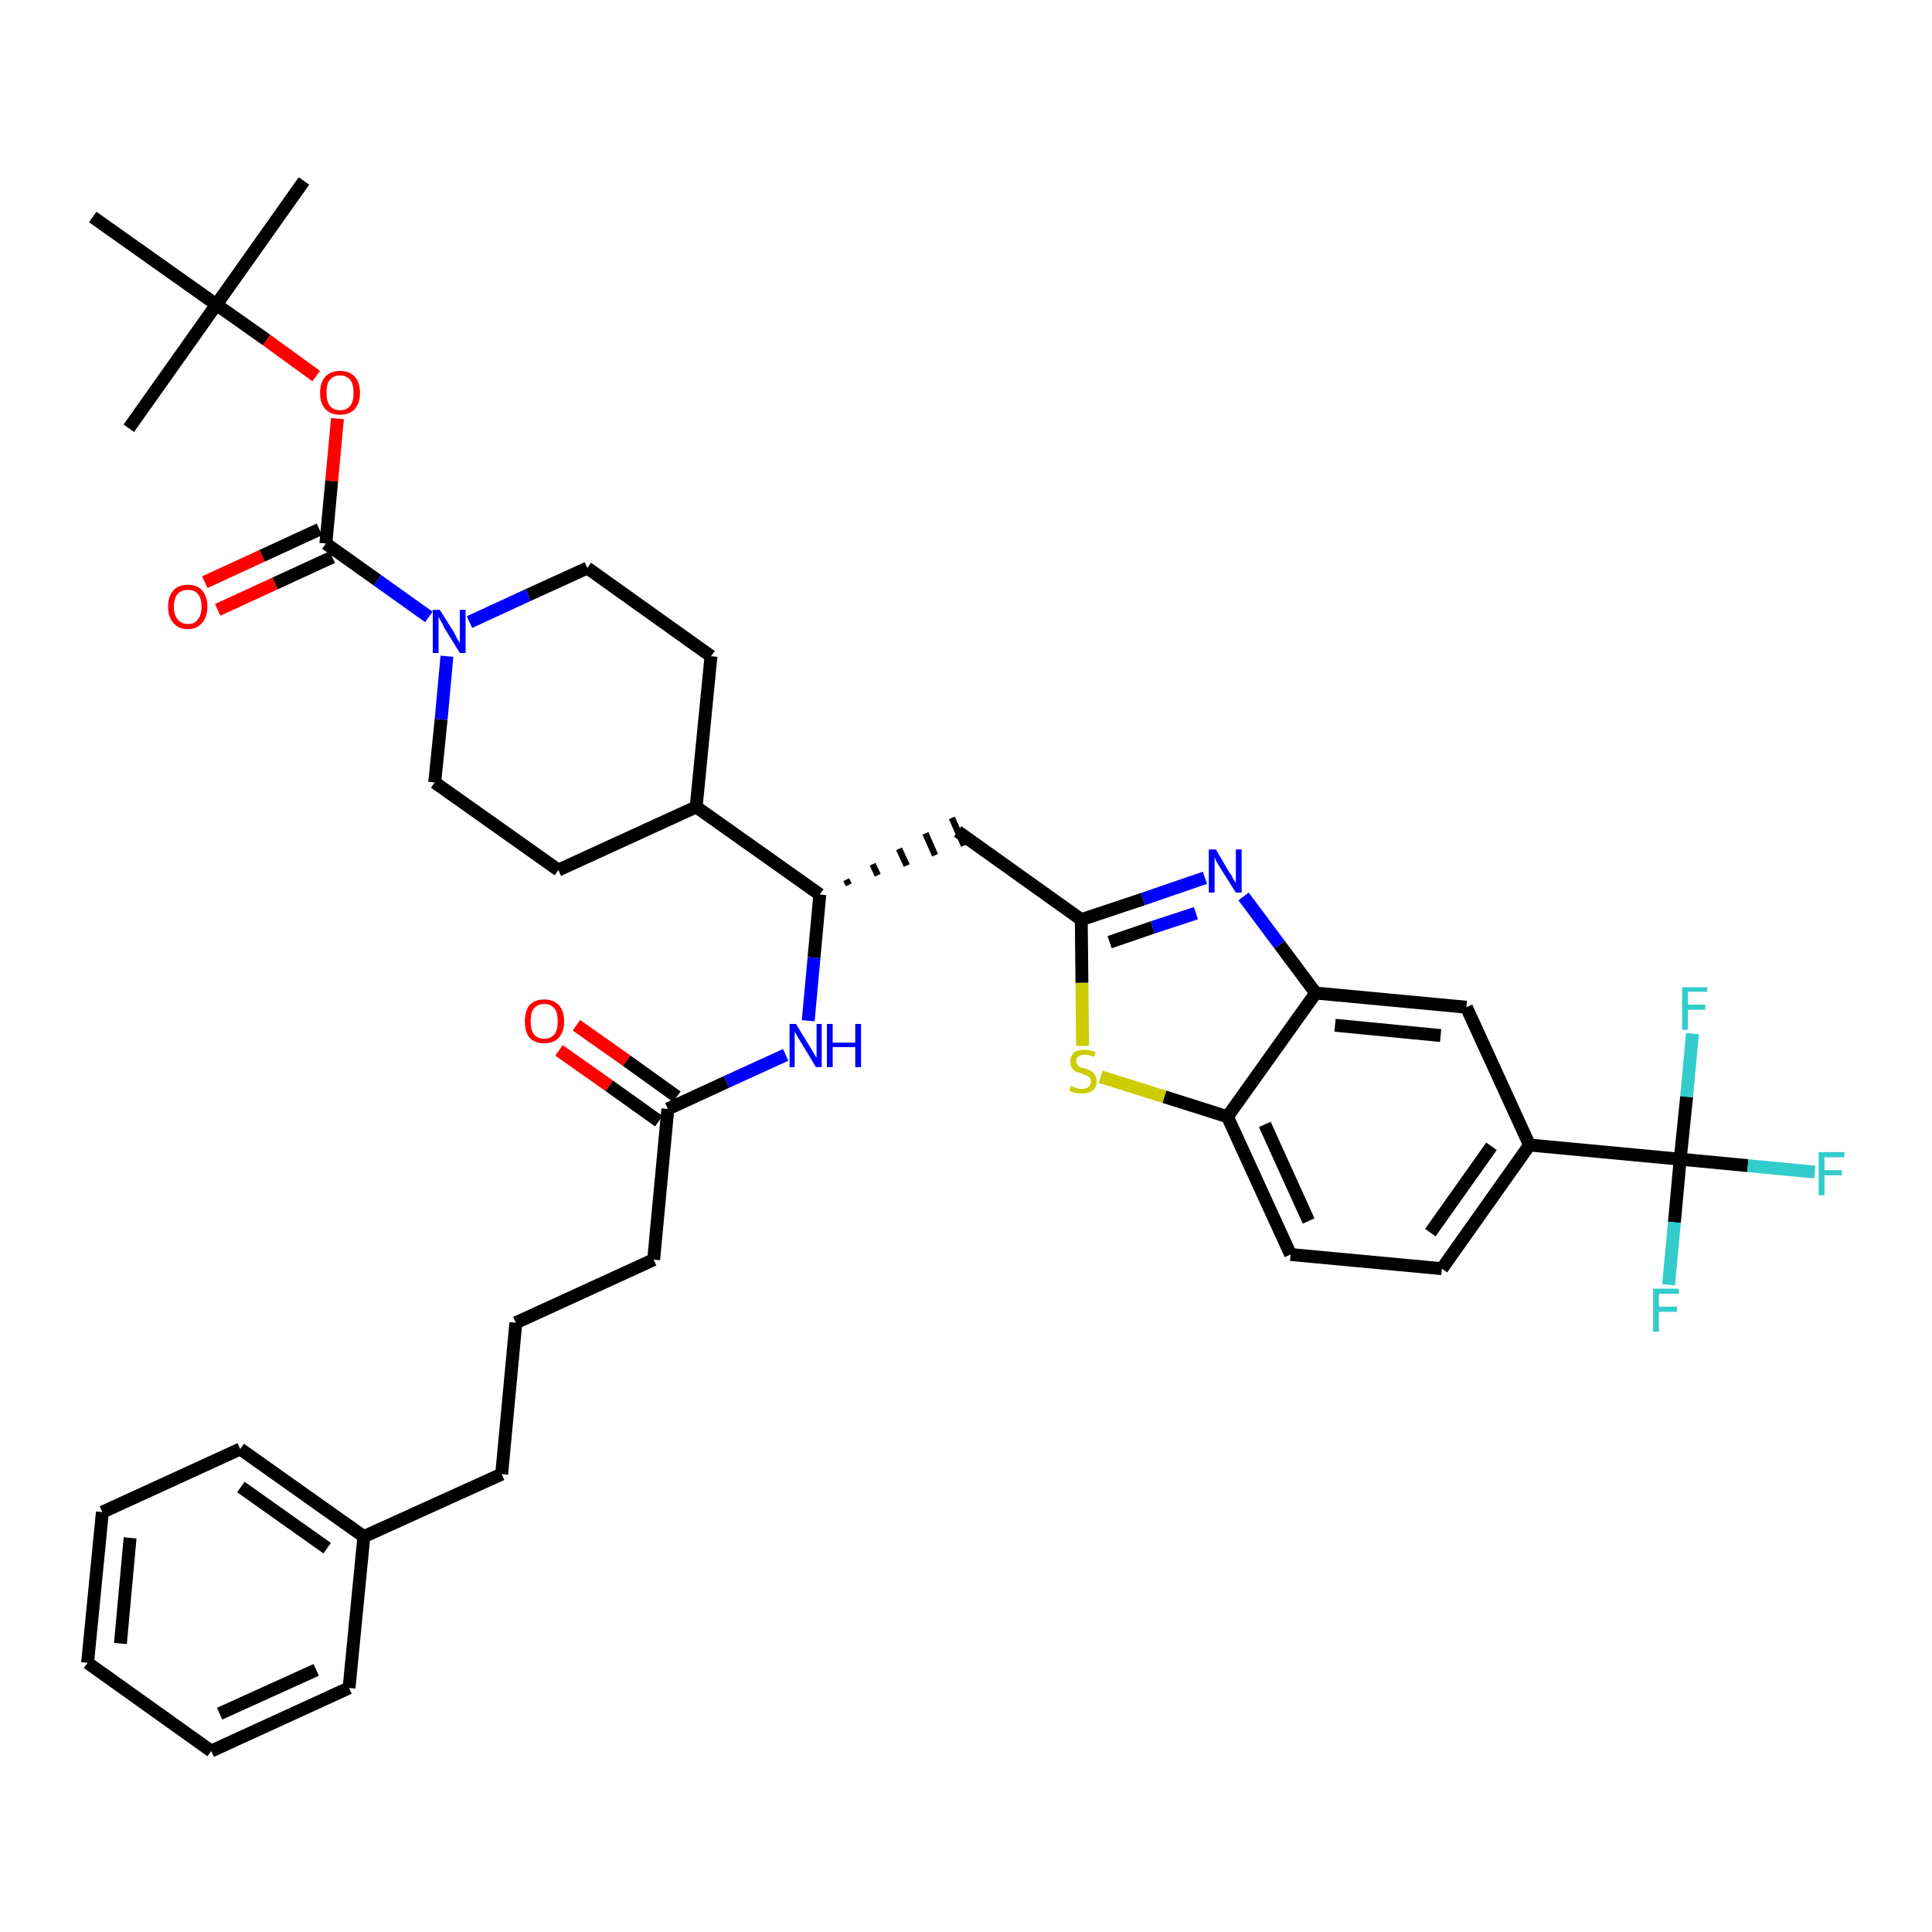 <?xml version='1.0' encoding='iso-8859-1'?>
<svg version='1.1' baseProfile='full'
              xmlns='http://www.w3.org/2000/svg'
                      xmlns:rdkit='http://www.rdkit.org/xml'
                      xmlns:xlink='http://www.w3.org/1999/xlink'
                  xml:space='preserve'
width='300px' height='300px' viewBox='0 0 300 300'>
<!-- END OF HEADER -->
<path class='bond-0 atom-0 atom-1' d='M 47.2,28.1 L 33.6,47.3' style='fill:none;fill-rule:evenodd;stroke:#000000;stroke-width:2.0px;stroke-linecap:butt;stroke-linejoin:miter;stroke-opacity:1' />
<path class='bond-1 atom-1 atom-2' d='M 33.6,47.3 L 20.0,66.5' style='fill:none;fill-rule:evenodd;stroke:#000000;stroke-width:2.0px;stroke-linecap:butt;stroke-linejoin:miter;stroke-opacity:1' />
<path class='bond-2 atom-1 atom-3' d='M 33.6,47.3 L 14.4,33.7' style='fill:none;fill-rule:evenodd;stroke:#000000;stroke-width:2.0px;stroke-linecap:butt;stroke-linejoin:miter;stroke-opacity:1' />
<path class='bond-3 atom-1 atom-4' d='M 33.6,47.3 L 41.4,52.8' style='fill:none;fill-rule:evenodd;stroke:#000000;stroke-width:2.0px;stroke-linecap:butt;stroke-linejoin:miter;stroke-opacity:1' />
<path class='bond-3 atom-1 atom-4' d='M 41.4,52.8 L 49.1,58.4' style='fill:none;fill-rule:evenodd;stroke:#FF0000;stroke-width:2.0px;stroke-linecap:butt;stroke-linejoin:miter;stroke-opacity:1' />
<path class='bond-4 atom-4 atom-5' d='M 52.4,65.0 L 51.5,74.7' style='fill:none;fill-rule:evenodd;stroke:#FF0000;stroke-width:2.0px;stroke-linecap:butt;stroke-linejoin:miter;stroke-opacity:1' />
<path class='bond-4 atom-4 atom-5' d='M 51.5,74.7 L 50.6,84.4' style='fill:none;fill-rule:evenodd;stroke:#000000;stroke-width:2.0px;stroke-linecap:butt;stroke-linejoin:miter;stroke-opacity:1' />
<path class='bond-5 atom-5 atom-6' d='M 49.6,82.2 L 40.7,86.3' style='fill:none;fill-rule:evenodd;stroke:#000000;stroke-width:2.0px;stroke-linecap:butt;stroke-linejoin:miter;stroke-opacity:1' />
<path class='bond-5 atom-5 atom-6' d='M 40.7,86.3 L 31.8,90.4' style='fill:none;fill-rule:evenodd;stroke:#FF0000;stroke-width:2.0px;stroke-linecap:butt;stroke-linejoin:miter;stroke-opacity:1' />
<path class='bond-5 atom-5 atom-6' d='M 51.6,86.5 L 42.7,90.6' style='fill:none;fill-rule:evenodd;stroke:#000000;stroke-width:2.0px;stroke-linecap:butt;stroke-linejoin:miter;stroke-opacity:1' />
<path class='bond-5 atom-5 atom-6' d='M 42.7,90.6 L 33.8,94.7' style='fill:none;fill-rule:evenodd;stroke:#FF0000;stroke-width:2.0px;stroke-linecap:butt;stroke-linejoin:miter;stroke-opacity:1' />
<path class='bond-6 atom-5 atom-7' d='M 50.6,84.4 L 58.6,90.1' style='fill:none;fill-rule:evenodd;stroke:#000000;stroke-width:2.0px;stroke-linecap:butt;stroke-linejoin:miter;stroke-opacity:1' />
<path class='bond-6 atom-5 atom-7' d='M 58.6,90.1 L 66.6,95.8' style='fill:none;fill-rule:evenodd;stroke:#0000FF;stroke-width:2.0px;stroke-linecap:butt;stroke-linejoin:miter;stroke-opacity:1' />
<path class='bond-7 atom-7 atom-8' d='M 72.9,96.6 L 82.0,92.4' style='fill:none;fill-rule:evenodd;stroke:#0000FF;stroke-width:2.0px;stroke-linecap:butt;stroke-linejoin:miter;stroke-opacity:1' />
<path class='bond-7 atom-7 atom-8' d='M 82.0,92.4 L 91.2,88.2' style='fill:none;fill-rule:evenodd;stroke:#000000;stroke-width:2.0px;stroke-linecap:butt;stroke-linejoin:miter;stroke-opacity:1' />
<path class='bond-39 atom-39 atom-7' d='M 67.5,121.5 L 68.5,111.7' style='fill:none;fill-rule:evenodd;stroke:#000000;stroke-width:2.0px;stroke-linecap:butt;stroke-linejoin:miter;stroke-opacity:1' />
<path class='bond-39 atom-39 atom-7' d='M 68.5,111.7 L 69.4,101.9' style='fill:none;fill-rule:evenodd;stroke:#0000FF;stroke-width:2.0px;stroke-linecap:butt;stroke-linejoin:miter;stroke-opacity:1' />
<path class='bond-8 atom-8 atom-9' d='M 91.2,88.2 L 110.4,101.9' style='fill:none;fill-rule:evenodd;stroke:#000000;stroke-width:2.0px;stroke-linecap:butt;stroke-linejoin:miter;stroke-opacity:1' />
<path class='bond-9 atom-9 atom-10' d='M 110.4,101.9 L 108.1,125.3' style='fill:none;fill-rule:evenodd;stroke:#000000;stroke-width:2.0px;stroke-linecap:butt;stroke-linejoin:miter;stroke-opacity:1' />
<path class='bond-10 atom-10 atom-11' d='M 108.1,125.3 L 127.3,138.9' style='fill:none;fill-rule:evenodd;stroke:#000000;stroke-width:2.0px;stroke-linecap:butt;stroke-linejoin:miter;stroke-opacity:1' />
<path class='bond-37 atom-10 atom-38' d='M 108.1,125.3 L 86.7,135.1' style='fill:none;fill-rule:evenodd;stroke:#000000;stroke-width:2.0px;stroke-linecap:butt;stroke-linejoin:miter;stroke-opacity:1' />
<path class='bond-11 atom-11 atom-12' d='M 131.8,137.4 L 131.4,136.6' style='fill:none;fill-rule:evenodd;stroke:#000000;stroke-width:1.0px;stroke-linecap:butt;stroke-linejoin:miter;stroke-opacity:1' />
<path class='bond-11 atom-11 atom-12' d='M 136.3,135.9 L 135.5,134.2' style='fill:none;fill-rule:evenodd;stroke:#000000;stroke-width:1.0px;stroke-linecap:butt;stroke-linejoin:miter;stroke-opacity:1' />
<path class='bond-11 atom-11 atom-12' d='M 140.8,134.4 L 139.6,131.8' style='fill:none;fill-rule:evenodd;stroke:#000000;stroke-width:1.0px;stroke-linecap:butt;stroke-linejoin:miter;stroke-opacity:1' />
<path class='bond-11 atom-11 atom-12' d='M 145.2,132.8 L 143.7,129.4' style='fill:none;fill-rule:evenodd;stroke:#000000;stroke-width:1.0px;stroke-linecap:butt;stroke-linejoin:miter;stroke-opacity:1' />
<path class='bond-11 atom-11 atom-12' d='M 149.7,131.3 L 147.8,127.0' style='fill:none;fill-rule:evenodd;stroke:#000000;stroke-width:1.0px;stroke-linecap:butt;stroke-linejoin:miter;stroke-opacity:1' />
<path class='bond-25 atom-11 atom-26' d='M 127.3,138.9 L 126.4,148.7' style='fill:none;fill-rule:evenodd;stroke:#000000;stroke-width:2.0px;stroke-linecap:butt;stroke-linejoin:miter;stroke-opacity:1' />
<path class='bond-25 atom-11 atom-26' d='M 126.4,148.7 L 125.5,158.5' style='fill:none;fill-rule:evenodd;stroke:#0000FF;stroke-width:2.0px;stroke-linecap:butt;stroke-linejoin:miter;stroke-opacity:1' />
<path class='bond-12 atom-12 atom-13' d='M 148.7,129.1 L 167.9,142.8' style='fill:none;fill-rule:evenodd;stroke:#000000;stroke-width:2.0px;stroke-linecap:butt;stroke-linejoin:miter;stroke-opacity:1' />
<path class='bond-13 atom-13 atom-14' d='M 167.9,142.8 L 177.5,139.6' style='fill:none;fill-rule:evenodd;stroke:#000000;stroke-width:2.0px;stroke-linecap:butt;stroke-linejoin:miter;stroke-opacity:1' />
<path class='bond-13 atom-13 atom-14' d='M 177.5,139.6 L 187.1,136.3' style='fill:none;fill-rule:evenodd;stroke:#0000FF;stroke-width:2.0px;stroke-linecap:butt;stroke-linejoin:miter;stroke-opacity:1' />
<path class='bond-13 atom-13 atom-14' d='M 172.3,146.3 L 179.0,144.0' style='fill:none;fill-rule:evenodd;stroke:#000000;stroke-width:2.0px;stroke-linecap:butt;stroke-linejoin:miter;stroke-opacity:1' />
<path class='bond-13 atom-13 atom-14' d='M 179.0,144.0 L 185.7,141.8' style='fill:none;fill-rule:evenodd;stroke:#0000FF;stroke-width:2.0px;stroke-linecap:butt;stroke-linejoin:miter;stroke-opacity:1' />
<path class='bond-40 atom-25 atom-13' d='M 168.1,162.4 L 168.0,152.6' style='fill:none;fill-rule:evenodd;stroke:#CCCC00;stroke-width:2.0px;stroke-linecap:butt;stroke-linejoin:miter;stroke-opacity:1' />
<path class='bond-40 atom-25 atom-13' d='M 168.0,152.6 L 167.9,142.8' style='fill:none;fill-rule:evenodd;stroke:#000000;stroke-width:2.0px;stroke-linecap:butt;stroke-linejoin:miter;stroke-opacity:1' />
<path class='bond-14 atom-14 atom-15' d='M 193.1,139.2 L 198.7,146.7' style='fill:none;fill-rule:evenodd;stroke:#0000FF;stroke-width:2.0px;stroke-linecap:butt;stroke-linejoin:miter;stroke-opacity:1' />
<path class='bond-14 atom-14 atom-15' d='M 198.7,146.7 L 204.3,154.2' style='fill:none;fill-rule:evenodd;stroke:#000000;stroke-width:2.0px;stroke-linecap:butt;stroke-linejoin:miter;stroke-opacity:1' />
<path class='bond-15 atom-15 atom-16' d='M 204.3,154.2 L 227.7,156.4' style='fill:none;fill-rule:evenodd;stroke:#000000;stroke-width:2.0px;stroke-linecap:butt;stroke-linejoin:miter;stroke-opacity:1' />
<path class='bond-15 atom-15 atom-16' d='M 207.3,159.2 L 223.7,160.8' style='fill:none;fill-rule:evenodd;stroke:#000000;stroke-width:2.0px;stroke-linecap:butt;stroke-linejoin:miter;stroke-opacity:1' />
<path class='bond-42 atom-24 atom-15' d='M 190.6,173.4 L 204.3,154.2' style='fill:none;fill-rule:evenodd;stroke:#000000;stroke-width:2.0px;stroke-linecap:butt;stroke-linejoin:miter;stroke-opacity:1' />
<path class='bond-16 atom-16 atom-17' d='M 227.7,156.4 L 237.5,177.8' style='fill:none;fill-rule:evenodd;stroke:#000000;stroke-width:2.0px;stroke-linecap:butt;stroke-linejoin:miter;stroke-opacity:1' />
<path class='bond-17 atom-17 atom-18' d='M 237.5,177.8 L 260.9,180.0' style='fill:none;fill-rule:evenodd;stroke:#000000;stroke-width:2.0px;stroke-linecap:butt;stroke-linejoin:miter;stroke-opacity:1' />
<path class='bond-21 atom-17 atom-22' d='M 237.5,177.8 L 223.9,197.0' style='fill:none;fill-rule:evenodd;stroke:#000000;stroke-width:2.0px;stroke-linecap:butt;stroke-linejoin:miter;stroke-opacity:1' />
<path class='bond-21 atom-17 atom-22' d='M 231.6,178.0 L 222.1,191.4' style='fill:none;fill-rule:evenodd;stroke:#000000;stroke-width:2.0px;stroke-linecap:butt;stroke-linejoin:miter;stroke-opacity:1' />
<path class='bond-18 atom-18 atom-19' d='M 260.9,180.0 L 271.4,181.0' style='fill:none;fill-rule:evenodd;stroke:#000000;stroke-width:2.0px;stroke-linecap:butt;stroke-linejoin:miter;stroke-opacity:1' />
<path class='bond-18 atom-18 atom-19' d='M 271.4,181.0 L 281.8,182.0' style='fill:none;fill-rule:evenodd;stroke:#33CCCC;stroke-width:2.0px;stroke-linecap:butt;stroke-linejoin:miter;stroke-opacity:1' />
<path class='bond-19 atom-18 atom-20' d='M 260.9,180.0 L 260.0,189.8' style='fill:none;fill-rule:evenodd;stroke:#000000;stroke-width:2.0px;stroke-linecap:butt;stroke-linejoin:miter;stroke-opacity:1' />
<path class='bond-19 atom-18 atom-20' d='M 260.0,189.8 L 259.1,199.5' style='fill:none;fill-rule:evenodd;stroke:#33CCCC;stroke-width:2.0px;stroke-linecap:butt;stroke-linejoin:miter;stroke-opacity:1' />
<path class='bond-20 atom-18 atom-21' d='M 260.9,180.0 L 261.9,170.3' style='fill:none;fill-rule:evenodd;stroke:#000000;stroke-width:2.0px;stroke-linecap:butt;stroke-linejoin:miter;stroke-opacity:1' />
<path class='bond-20 atom-18 atom-21' d='M 261.9,170.3 L 262.8,160.5' style='fill:none;fill-rule:evenodd;stroke:#33CCCC;stroke-width:2.0px;stroke-linecap:butt;stroke-linejoin:miter;stroke-opacity:1' />
<path class='bond-22 atom-22 atom-23' d='M 223.9,197.0 L 200.4,194.8' style='fill:none;fill-rule:evenodd;stroke:#000000;stroke-width:2.0px;stroke-linecap:butt;stroke-linejoin:miter;stroke-opacity:1' />
<path class='bond-23 atom-23 atom-24' d='M 200.4,194.8 L 190.6,173.4' style='fill:none;fill-rule:evenodd;stroke:#000000;stroke-width:2.0px;stroke-linecap:butt;stroke-linejoin:miter;stroke-opacity:1' />
<path class='bond-23 atom-23 atom-24' d='M 203.2,189.6 L 196.4,174.6' style='fill:none;fill-rule:evenodd;stroke:#000000;stroke-width:2.0px;stroke-linecap:butt;stroke-linejoin:miter;stroke-opacity:1' />
<path class='bond-24 atom-24 atom-25' d='M 190.6,173.4 L 180.8,170.3' style='fill:none;fill-rule:evenodd;stroke:#000000;stroke-width:2.0px;stroke-linecap:butt;stroke-linejoin:miter;stroke-opacity:1' />
<path class='bond-24 atom-24 atom-25' d='M 180.8,170.3 L 170.9,167.2' style='fill:none;fill-rule:evenodd;stroke:#CCCC00;stroke-width:2.0px;stroke-linecap:butt;stroke-linejoin:miter;stroke-opacity:1' />
<path class='bond-26 atom-26 atom-27' d='M 122.0,163.8 L 112.8,168.0' style='fill:none;fill-rule:evenodd;stroke:#0000FF;stroke-width:2.0px;stroke-linecap:butt;stroke-linejoin:miter;stroke-opacity:1' />
<path class='bond-26 atom-26 atom-27' d='M 112.8,168.0 L 103.7,172.2' style='fill:none;fill-rule:evenodd;stroke:#000000;stroke-width:2.0px;stroke-linecap:butt;stroke-linejoin:miter;stroke-opacity:1' />
<path class='bond-27 atom-27 atom-28' d='M 105.1,170.3 L 97.3,164.7' style='fill:none;fill-rule:evenodd;stroke:#000000;stroke-width:2.0px;stroke-linecap:butt;stroke-linejoin:miter;stroke-opacity:1' />
<path class='bond-27 atom-27 atom-28' d='M 97.3,164.7 L 89.5,159.2' style='fill:none;fill-rule:evenodd;stroke:#FF0000;stroke-width:2.0px;stroke-linecap:butt;stroke-linejoin:miter;stroke-opacity:1' />
<path class='bond-27 atom-27 atom-28' d='M 102.3,174.1 L 94.6,168.6' style='fill:none;fill-rule:evenodd;stroke:#000000;stroke-width:2.0px;stroke-linecap:butt;stroke-linejoin:miter;stroke-opacity:1' />
<path class='bond-27 atom-27 atom-28' d='M 94.6,168.6 L 86.8,163.1' style='fill:none;fill-rule:evenodd;stroke:#FF0000;stroke-width:2.0px;stroke-linecap:butt;stroke-linejoin:miter;stroke-opacity:1' />
<path class='bond-28 atom-27 atom-29' d='M 103.7,172.2 L 101.5,195.6' style='fill:none;fill-rule:evenodd;stroke:#000000;stroke-width:2.0px;stroke-linecap:butt;stroke-linejoin:miter;stroke-opacity:1' />
<path class='bond-29 atom-29 atom-30' d='M 101.5,195.6 L 80.1,205.4' style='fill:none;fill-rule:evenodd;stroke:#000000;stroke-width:2.0px;stroke-linecap:butt;stroke-linejoin:miter;stroke-opacity:1' />
<path class='bond-30 atom-30 atom-31' d='M 80.1,205.4 L 77.9,228.9' style='fill:none;fill-rule:evenodd;stroke:#000000;stroke-width:2.0px;stroke-linecap:butt;stroke-linejoin:miter;stroke-opacity:1' />
<path class='bond-31 atom-31 atom-32' d='M 77.9,228.9 L 56.5,238.6' style='fill:none;fill-rule:evenodd;stroke:#000000;stroke-width:2.0px;stroke-linecap:butt;stroke-linejoin:miter;stroke-opacity:1' />
<path class='bond-32 atom-32 atom-33' d='M 56.5,238.6 L 37.3,225.0' style='fill:none;fill-rule:evenodd;stroke:#000000;stroke-width:2.0px;stroke-linecap:butt;stroke-linejoin:miter;stroke-opacity:1' />
<path class='bond-32 atom-32 atom-33' d='M 50.8,240.4 L 37.4,230.9' style='fill:none;fill-rule:evenodd;stroke:#000000;stroke-width:2.0px;stroke-linecap:butt;stroke-linejoin:miter;stroke-opacity:1' />
<path class='bond-41 atom-37 atom-32' d='M 54.2,262.1 L 56.5,238.6' style='fill:none;fill-rule:evenodd;stroke:#000000;stroke-width:2.0px;stroke-linecap:butt;stroke-linejoin:miter;stroke-opacity:1' />
<path class='bond-33 atom-33 atom-34' d='M 37.3,225.0 L 15.9,234.8' style='fill:none;fill-rule:evenodd;stroke:#000000;stroke-width:2.0px;stroke-linecap:butt;stroke-linejoin:miter;stroke-opacity:1' />
<path class='bond-34 atom-34 atom-35' d='M 15.9,234.8 L 13.6,258.2' style='fill:none;fill-rule:evenodd;stroke:#000000;stroke-width:2.0px;stroke-linecap:butt;stroke-linejoin:miter;stroke-opacity:1' />
<path class='bond-34 atom-34 atom-35' d='M 20.2,238.8 L 18.7,255.2' style='fill:none;fill-rule:evenodd;stroke:#000000;stroke-width:2.0px;stroke-linecap:butt;stroke-linejoin:miter;stroke-opacity:1' />
<path class='bond-35 atom-35 atom-36' d='M 13.6,258.2 L 32.8,271.9' style='fill:none;fill-rule:evenodd;stroke:#000000;stroke-width:2.0px;stroke-linecap:butt;stroke-linejoin:miter;stroke-opacity:1' />
<path class='bond-36 atom-36 atom-37' d='M 32.8,271.9 L 54.2,262.1' style='fill:none;fill-rule:evenodd;stroke:#000000;stroke-width:2.0px;stroke-linecap:butt;stroke-linejoin:miter;stroke-opacity:1' />
<path class='bond-36 atom-36 atom-37' d='M 34.1,266.1 L 49.1,259.3' style='fill:none;fill-rule:evenodd;stroke:#000000;stroke-width:2.0px;stroke-linecap:butt;stroke-linejoin:miter;stroke-opacity:1' />
<path class='bond-38 atom-38 atom-39' d='M 86.7,135.1 L 67.5,121.5' style='fill:none;fill-rule:evenodd;stroke:#000000;stroke-width:2.0px;stroke-linecap:butt;stroke-linejoin:miter;stroke-opacity:1' />
<path  class='atom-4' d='M 49.7 61.0
Q 49.7 59.4, 50.5 58.5
Q 51.3 57.6, 52.8 57.6
Q 54.3 57.6, 55.1 58.5
Q 55.9 59.4, 55.9 61.0
Q 55.9 62.6, 55.1 63.5
Q 54.3 64.4, 52.8 64.4
Q 51.3 64.4, 50.5 63.5
Q 49.7 62.6, 49.7 61.0
M 52.8 63.7
Q 53.8 63.7, 54.4 63.0
Q 54.9 62.3, 54.9 61.0
Q 54.9 59.7, 54.4 59.0
Q 53.8 58.3, 52.8 58.3
Q 51.8 58.3, 51.2 59.0
Q 50.7 59.6, 50.7 61.0
Q 50.7 62.3, 51.2 63.0
Q 51.8 63.7, 52.8 63.7
' fill='#FF0000'/>
<path  class='atom-6' d='M 26.1 94.2
Q 26.1 92.6, 26.9 91.7
Q 27.7 90.8, 29.2 90.8
Q 30.6 90.8, 31.4 91.7
Q 32.2 92.6, 32.2 94.2
Q 32.2 95.8, 31.4 96.7
Q 30.6 97.7, 29.2 97.7
Q 27.7 97.7, 26.9 96.7
Q 26.1 95.8, 26.1 94.2
M 29.2 96.9
Q 30.2 96.9, 30.7 96.2
Q 31.3 95.5, 31.3 94.2
Q 31.3 92.9, 30.7 92.2
Q 30.2 91.6, 29.2 91.6
Q 28.2 91.6, 27.6 92.2
Q 27.0 92.9, 27.0 94.2
Q 27.0 95.5, 27.6 96.2
Q 28.2 96.9, 29.2 96.9
' fill='#FF0000'/>
<path  class='atom-7' d='M 68.3 94.7
L 70.5 98.2
Q 70.7 98.6, 71.0 99.2
Q 71.4 99.8, 71.4 99.9
L 71.4 94.7
L 72.3 94.7
L 72.3 101.4
L 71.4 101.4
L 69.0 97.5
Q 68.8 97.0, 68.5 96.5
Q 68.2 96.0, 68.1 95.8
L 68.1 101.4
L 67.2 101.4
L 67.2 94.7
L 68.3 94.7
' fill='#0000FF'/>
<path  class='atom-14' d='M 188.8 131.9
L 190.9 135.5
Q 191.2 135.8, 191.5 136.5
Q 191.9 137.1, 191.9 137.1
L 191.9 131.9
L 192.8 131.9
L 192.8 138.6
L 191.9 138.6
L 189.5 134.8
Q 189.2 134.3, 188.9 133.8
Q 188.7 133.3, 188.6 133.1
L 188.6 138.6
L 187.7 138.6
L 187.7 131.9
L 188.8 131.9
' fill='#0000FF'/>
<path  class='atom-19' d='M 282.4 178.9
L 286.4 178.9
L 286.4 179.7
L 283.3 179.7
L 283.3 181.7
L 286.0 181.7
L 286.0 182.5
L 283.3 182.5
L 283.3 185.6
L 282.4 185.6
L 282.4 178.9
' fill='#33CCCC'/>
<path  class='atom-20' d='M 256.7 200.1
L 260.7 200.1
L 260.7 200.9
L 257.6 200.9
L 257.6 202.9
L 260.4 202.9
L 260.4 203.7
L 257.6 203.7
L 257.6 206.8
L 256.7 206.8
L 256.7 200.1
' fill='#33CCCC'/>
<path  class='atom-21' d='M 261.2 153.3
L 265.1 153.3
L 265.1 154.0
L 262.1 154.0
L 262.1 156.0
L 264.8 156.0
L 264.8 156.8
L 262.1 156.8
L 262.1 159.9
L 261.2 159.9
L 261.2 153.3
' fill='#33CCCC'/>
<path  class='atom-25' d='M 166.3 168.6
Q 166.4 168.6, 166.7 168.8
Q 167.0 168.9, 167.3 169.0
Q 167.7 169.1, 168.0 169.1
Q 168.6 169.1, 169.0 168.8
Q 169.4 168.5, 169.4 167.9
Q 169.4 167.6, 169.2 167.3
Q 169.0 167.1, 168.7 167.0
Q 168.4 166.9, 168.0 166.7
Q 167.4 166.5, 167.0 166.4
Q 166.7 166.2, 166.4 165.8
Q 166.2 165.5, 166.2 164.9
Q 166.2 164.0, 166.7 163.5
Q 167.3 163.0, 168.4 163.0
Q 169.2 163.0, 170.1 163.4
L 169.9 164.1
Q 169.1 163.8, 168.5 163.8
Q 167.8 163.8, 167.5 164.0
Q 167.1 164.3, 167.1 164.8
Q 167.1 165.1, 167.3 165.3
Q 167.5 165.6, 167.7 165.7
Q 168.0 165.8, 168.5 165.9
Q 169.1 166.1, 169.4 166.3
Q 169.8 166.5, 170.0 166.9
Q 170.3 167.3, 170.3 167.9
Q 170.3 168.8, 169.7 169.3
Q 169.1 169.8, 168.0 169.8
Q 167.5 169.8, 167.0 169.7
Q 166.6 169.6, 166.0 169.4
L 166.3 168.6
' fill='#CCCC00'/>
<path  class='atom-26' d='M 123.6 159.0
L 125.8 162.6
Q 126.0 162.9, 126.4 163.6
Q 126.7 164.2, 126.8 164.2
L 126.8 159.0
L 127.6 159.0
L 127.6 165.7
L 126.7 165.7
L 124.4 161.9
Q 124.1 161.4, 123.8 160.9
Q 123.5 160.4, 123.4 160.2
L 123.4 165.7
L 122.6 165.7
L 122.6 159.0
L 123.6 159.0
' fill='#0000FF'/>
<path  class='atom-26' d='M 128.4 159.0
L 129.3 159.0
L 129.3 161.9
L 132.8 161.9
L 132.8 159.0
L 133.7 159.0
L 133.7 165.7
L 132.8 165.7
L 132.8 162.6
L 129.3 162.6
L 129.3 165.7
L 128.4 165.7
L 128.4 159.0
' fill='#0000FF'/>
<path  class='atom-28' d='M 81.5 158.6
Q 81.5 157.0, 82.2 156.1
Q 83.0 155.2, 84.5 155.2
Q 86.0 155.2, 86.8 156.1
Q 87.6 157.0, 87.6 158.6
Q 87.6 160.2, 86.8 161.1
Q 86.0 162.0, 84.5 162.0
Q 83.0 162.0, 82.2 161.1
Q 81.5 160.2, 81.5 158.6
M 84.5 161.3
Q 85.5 161.3, 86.1 160.6
Q 86.6 159.9, 86.6 158.6
Q 86.6 157.2, 86.1 156.6
Q 85.5 155.9, 84.5 155.9
Q 83.5 155.9, 82.9 156.6
Q 82.4 157.2, 82.4 158.6
Q 82.4 159.9, 82.9 160.6
Q 83.5 161.3, 84.5 161.3
' fill='#FF0000'/>
</svg>
